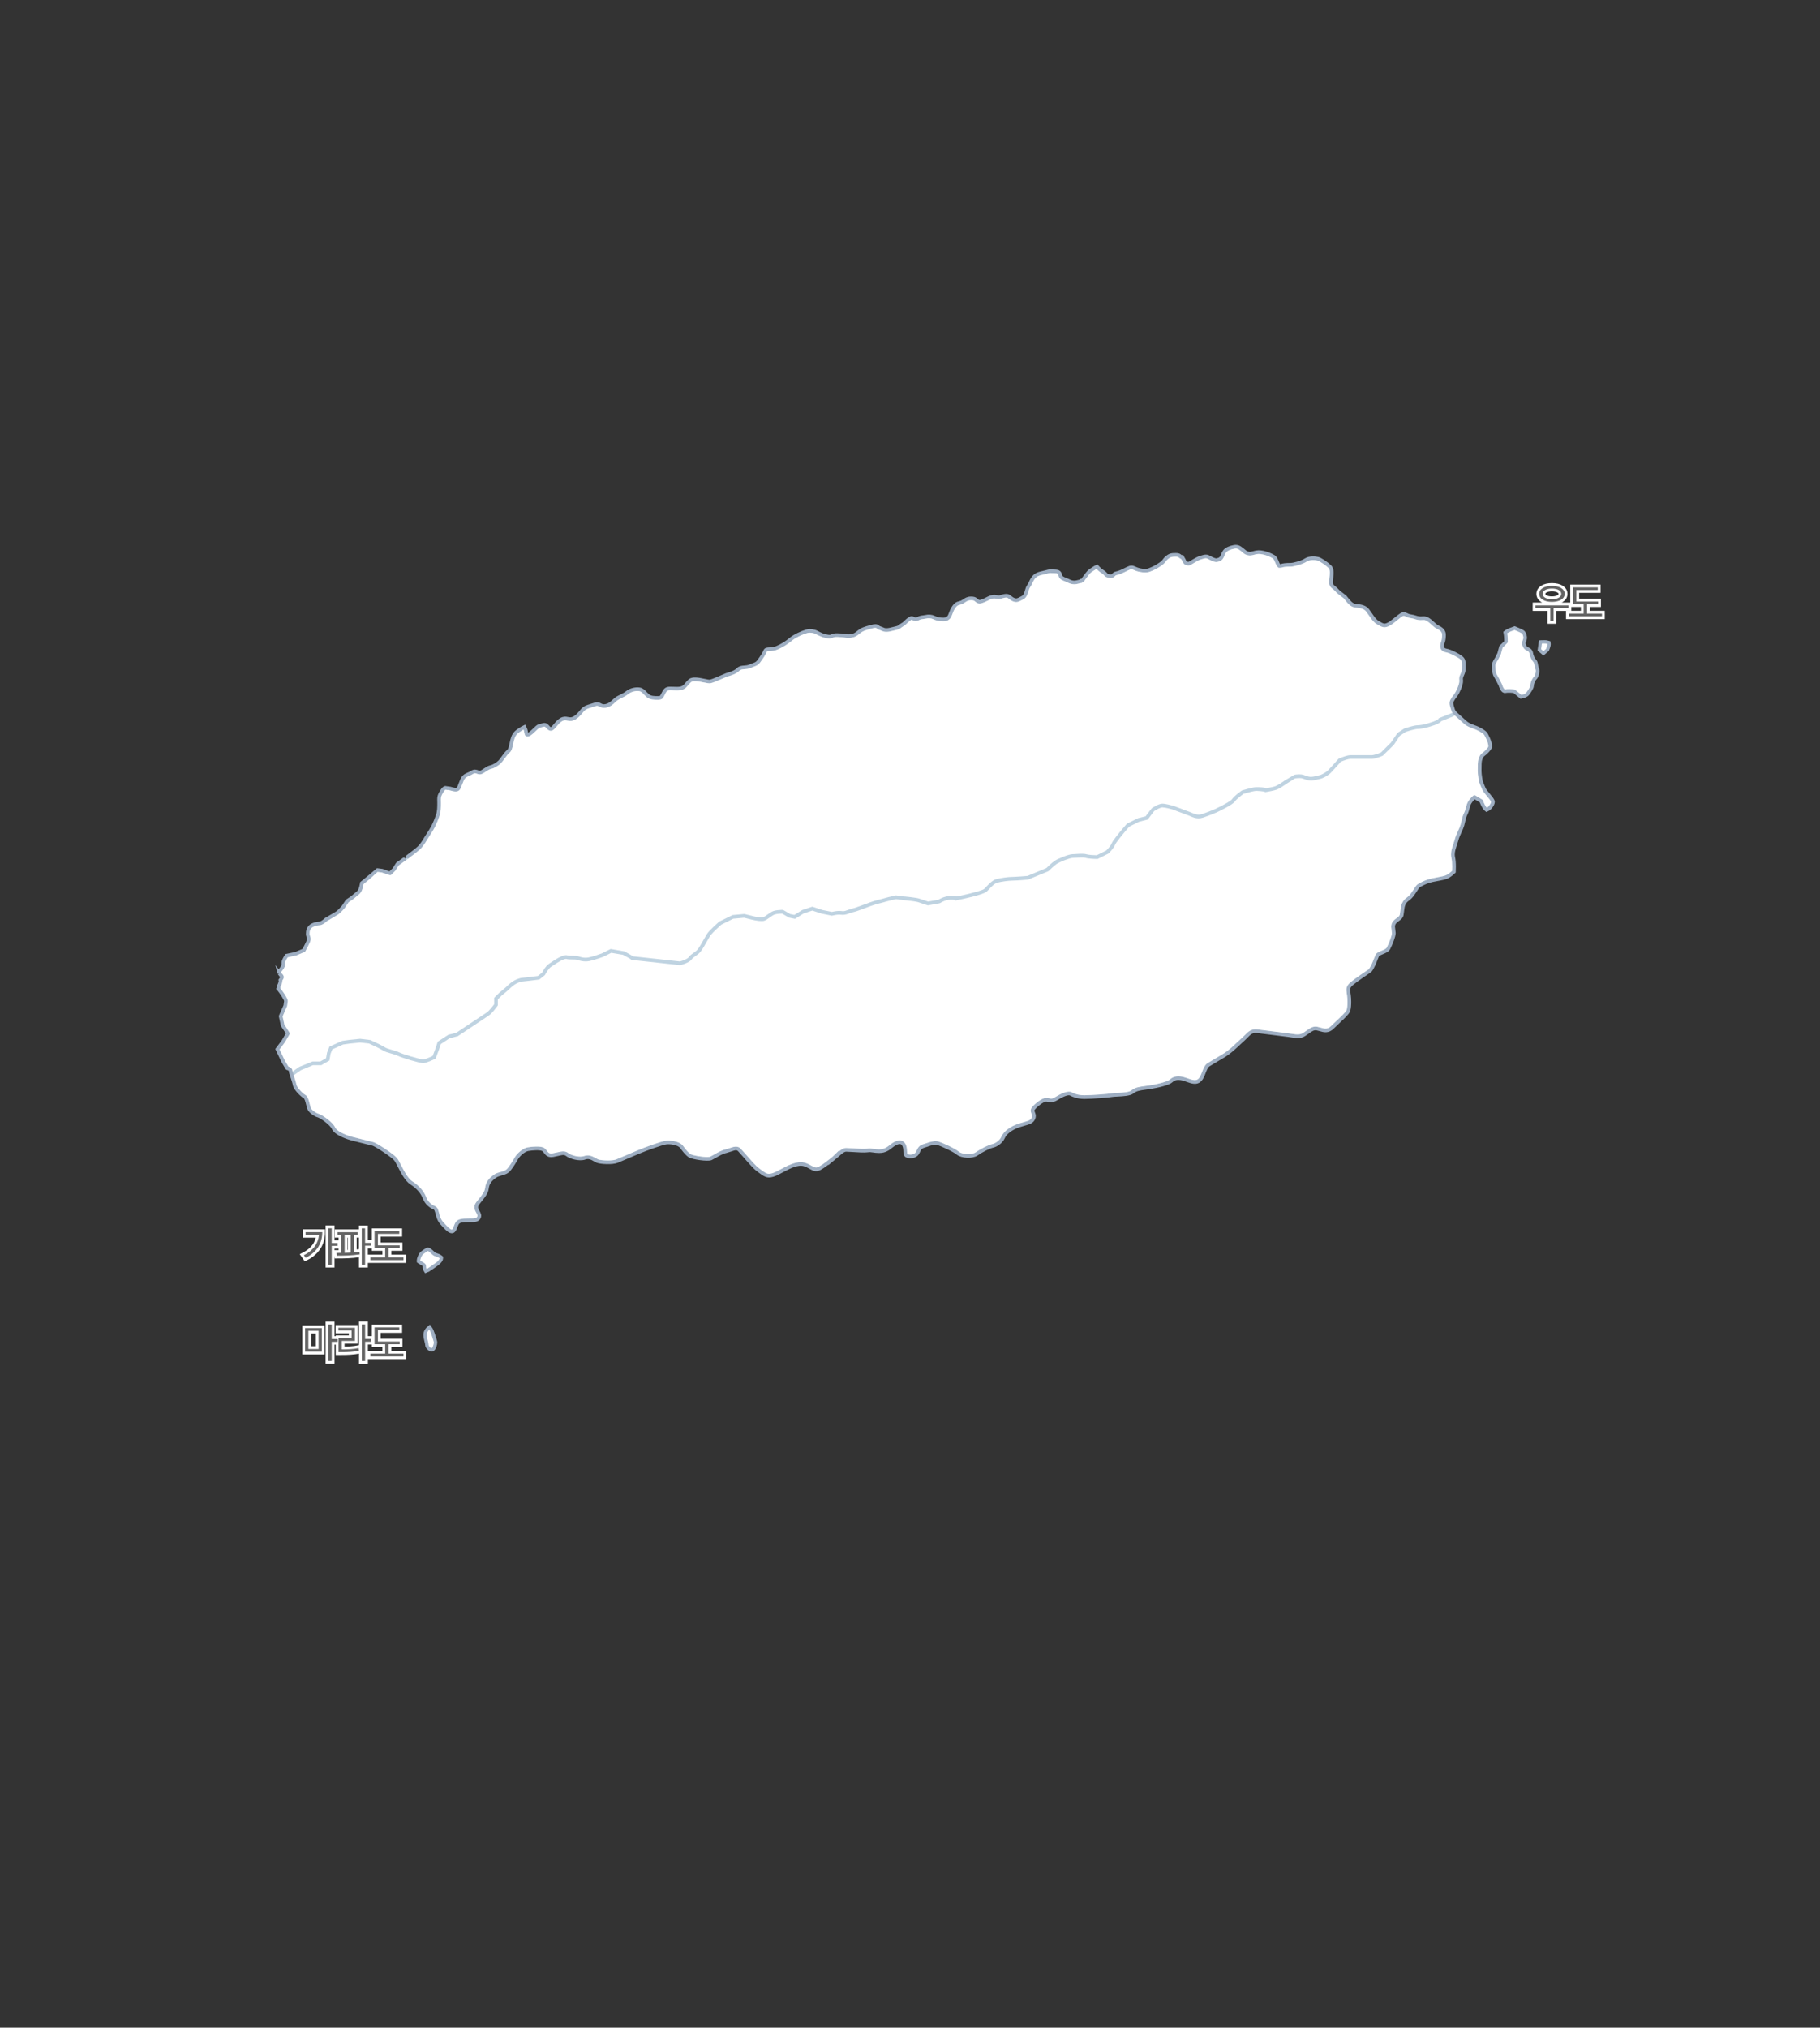 <svg version="1.1" id="p_code_064" xmlns="http://www.w3.org/2000/svg" xmlns:xlink="http://www.w3.org/1999/xlink" x="0px" y="0px" width="492px" height="548px" viewBox="0 0 492 548" enable-background="new 0 0 492 548" xml:space="preserve">
		
		<rect x="0" y="0" width="492" height="548" fill="#333333" stroke="none"/>
		
		<path title="제주_BG" fill="#BFD3E1" stroke="#9EAEC2" stroke-miterlimit="10" d="M115.759,359.054c-0.243,0.216-0.805,0.813-0.805,1.718
			c0,0.546,0.151,1.145,0.285,1.673c0.105,0.414,0.194,0.767,0.194,1.013c0,0.318,0.254,0.748,0.618,1.048
			c0.12,0.099,0.429,0.321,0.706,0.274l0.063-0.011l0.057-0.027c0.482-0.236,0.82-1.381,0.82-1.908l-0.05-0.352l-0.133-0.438
			c-0.699-2.376-1.001-2.786-1.102-2.921l-0.288-0.393L115.759,359.054z
			
			M78.658,289.927c0,0-0.098-0.487-0.098-0.502
			c0-0.399-0.453-0.606-0.721-0.695l-0.189-0.061l-0.103-0.171c0,0-0.944-1.57-0.967-1.615L75,283.553c0,0,1.585-2.11,1.589-2.116
			l1.249-2.138c0,0,0.008-0.028-0.002-0.059l-1.421-2.13l-0.529-2.466l0.07-0.16c0,0,1.172-2.675,1.177-2.69l0.179-1.254
			c0-0.024-0.017-0.576-1.434-2.522l-0.487-0.653l-0.172-0.194l0.087-0.264c0,0,0.038-0.115,0.043-0.115l0.003-0.308l0.09-0.131
			c0.079-0.117,0.161-0.308,0.261-0.607c0.091-0.275,0.136-0.477,0.138-0.588l-0.048-0.274c0,0,0.249-0.355,0.26-0.369
			c0.118-0.158,0.179-0.305,0.179-0.433c0-0.25-0.232-0.472-0.357-0.591l-0.35-0.454l0.007,0.027l-0.11-0.415
			c0,0,0.313-0.405,0.318-0.411l0.313-0.395c0.545-0.727,0.545-0.92,0.545-1.636c0-0.532,0.526-1.387,0.75-1.729l0.12-0.182
			l0.214-0.046c0,0,2.263-0.483,2.272-0.487l2.168-0.914c0.037-0.066,0.902-1.627,1.252-2.502c0.085-0.212,0.127-0.402,0.127-0.58
			c0-0.219-0.065-0.396-0.134-0.588c-0.079-0.214-0.167-0.458-0.167-0.813c0-0.905,0.183-1.408,0.698-1.921
			c0.542-0.542,1.797-0.874,2.459-0.874c0.519,0,1.273-0.554,1.761-1.029l0.048-0.048l0.059-0.033
			c1.192-0.682,2.602-1.499,2.979-1.751c0.43-0.288,1.246-1.183,1.621-1.619l1.064-1.593l0.095-0.061
			c0.322-0.204,1.406-0.905,1.901-1.397l0.511-0.428c0.337-0.26,0.655-0.504,0.893-0.981c0.276-0.55,0.446-1.416,0.505-1.761
			l0.034-0.197l0.153-0.124c0,0,1.768-1.444,1.768-1.444c0.001,0,2.148-1.965,2.148-1.965l1.399,0.176c0,0,2.134,0.71,2.135,0.711
			c0.019,0.006,0.041,0,0.055-0.014l1.079-1.079l0.886-1.415l1.726-1.232c0,0,0.768-0.548,0.766-0.546
			c1-0.733,2.839-2.122,3.395-2.678c0.719-0.719,1.266-1.627,1.803-2.521c0,0,0.632-0.996,0.635-1.001
			c0.452-0.695,0.963-1.485,1.319-2.193c0.508-1.016,0.872-1.895,1.252-3.037c0.36-1.078,0.36-2.156,0.36-3.394l-0.015-0.901
			c0-0.677,0.1-1.119,0.72-2.108c0.447-0.714,0.675-0.872,0.84-0.932l0.167-0.043l0.246,0.045h0c0.006,0.001,0.551,0.068,0.551,0.068
			l-0.066-0.004c0.292,0,0.615,0.093,0.958,0.19c0.466,0.133,0.948,0.271,1.374,0.166c0.46-0.115,0.633-0.554,0.91-1.341l0.553-1.361
			c0.47-0.941,1.017-1.168,1.659-1.435c0.318-0.133,0.646-0.269,1-0.504c0.632-0.423,1.063-0.265,1.483-0.111
			c0.271,0.098,0.528,0.191,0.819,0.119c0.335-0.084,0.739-0.354,1.169-0.641c0.483-0.323,1.03-0.688,1.503-0.783
			c0.88-0.176,1.959-0.875,2.527-1.442c0.219-0.218,0.528-0.644,0.854-1.095c0.59-0.813,1.071-1.458,1.46-1.75
			c0.455-0.341,0.623-1.139,0.818-2.063c0.12-0.57,0.245-1.158,0.449-1.705c0.445-1.181,1.157-1.63,1.979-2.148l0.549-0.349
			l0.534-0.276l0.238,0.493c0.054,0.114,0.14,0.334,0.238,0.895c0,0,0.093,0.417,0.111,0.498c0.035,0.1,0.097,0.163,0.188,0.184
			c0.339,0.08,1.064-0.44,2.218-1.593c0.657-0.656,0.875-0.77,1.363-0.864l0.757-0.192c0.564-0.187,0.915,0.197,1.254,0.57
			c0.371,0.406,0.585,0.575,0.883,0.502c0.361-0.092,0.711-0.517,1.121-1.012c0.437-0.528,0.931-1.125,1.569-1.489
			c0.744-0.425,1.226-0.332,1.737-0.232c0.331,0.063,0.672,0.131,1.099,0.06c1.09-0.181,2.004-1.276,2.888-2.335
			c0.635-0.759,1.385-0.978,2.239-1.226l1.127-0.36c0.656-0.246,0.976-0.12,1.427,0.119c0.372,0.196,0.792,0.418,1.599,0.239
			c0.998-0.22,1.539-0.731,2.063-1.225c0.337-0.317,0.685-0.645,1.184-0.93l1.099-0.571c0.483-0.235,0.832-0.404,1.387-0.848
			c0.863-0.69,2.27-1.06,3.348-0.881c0.699,0.117,1.164,0.622,1.59,1.087c0,0,0.652,0.628,0.718,0.692
			c0.727,0.535,1.641,0.538,2.697,0.538c0.84,0,0.945-0.219,1.265-0.882l0.387-0.749c0.55-0.962,1.084-0.942,2.365-0.893l1.157,0.029
			c1.541,0,1.996-0.551,2.572-1.248c0.23-0.279,0.492-0.594,0.854-0.903c0.739-0.633,2.187-0.388,3.867-0.029
			c0.738,0.158,1.321,0.283,1.639,0.219c0.596-0.12,2.132-0.787,3.258-1.276l1.197-0.504l0.327-0.1
			c0.689-0.202,1.976-0.578,2.74-1.342c0.5-0.499,1.05-0.538,1.689-0.583c0.477-0.033,0.97-0.067,1.522-0.303l0.868-0.339
			c0.662-0.244,1.062-0.391,1.458-0.92c0.903-1.202,1.523-2.193,1.791-2.864c0.179-0.444,0.613-0.46,1.214-0.481
			c0.542-0.02,1.216-0.044,1.97-0.379c1.473-0.654,2.563-1.327,3.76-2.324c1.043-0.869,2.986-1.764,4.263-2.127
			c1.121-0.32,2.223,0.081,2.433,0.165l0.031,0.012l0.029,0.016c0.163,0.09,1.617,0.883,2.483,1.056l0.384,0.083
			c0.617,0.137,0.991,0.219,1.607-0.089c0.528-0.263,1.175-0.226,1.737-0.194l0.621,0.025l0.785,0.095
			c0.539,0.091,1.15,0.194,1.837,0.079c1.032-0.172,1.245-0.342,2.039-0.977l0.127-0.103c0.864-0.689,1.374-0.872,3.371-1.416
			c1.017-0.278,1.441-0.258,1.813,0.079c0.114,0.103,0.244,0.22,0.478,0.278l0.034,0.009l0.611,0.242
			c0.303,0.146,0.59,0.286,1.154,0.286c0.6,0,1.206-0.16,1.808-0.321l0.878-0.215c0.557-0.11,0.783-0.296,1.063-0.522l0.526-0.357
			l0.031-0.016c0.364-0.182,0.584-0.401,0.862-0.678c0.257-0.257,0.577-0.576,1.107-0.929c0.413-0.274,0.637-0.285,1.042-0.049
			c0.271,0.159,0.552,0.323,1.095,0.053c0.703-0.352,1.103-0.393,1.456-0.427l0.673-0.104c0.807-0.2,1.66-0.136,2.282,0.174
			c0.678,0.337,1.554,0.54,2.345,0.54c0.727,0,1.092,0,1.645-0.551c0.258-0.258,0.397-0.641,0.561-1.089
			c0.179-0.495,0.402-1.113,0.872-1.767c0.543-0.761,0.944-0.912,1.438-1.02c0.006-0.001,0.591-0.188,0.695-0.221
			c0.13-0.08,0.599-0.372,0.582-0.361c0.493-0.34,1.004-0.691,1.88-0.691c0.831,0,1.082,0.141,1.401,0.424l0.354,0.279
			c0.501,0.335,0.824,0.232,1.685-0.113l0.115-0.045l0.858-0.411c0.275-0.151,0.534-0.293,1.135-0.495
			c0.597-0.199,1.03-0.112,1.416-0.035c0.301,0.059,0.582,0.115,0.889,0.039l0.525-0.144c0.415-0.12,0.743-0.214,1.258-0.214
			c0.381,0,0.663,0.22,0.991,0.476c0.258,0.202,0.553,0.431,0.949,0.589c0.768,0.306,1.164,0.096,1.886-0.288l0.479-0.248
			c0.693-0.346,0.949-1.192,1.176-1.944c0.133-0.434,0.255-0.844,0.448-1.102c0.205-0.271,0.381-0.639,0.567-1.029
			c0.324-0.675,0.658-1.373,1.207-1.812c0.634-0.506,1.254-0.645,2.027-0.817l0.988-0.242c0.822-0.236,1.01-0.237,1.465-0.206
			l0.839,0.029c1.167,0,1.366,0.455,1.554,1.206c0.128,0.513,0.652,0.749,1.394,1.033l0.599,0.251
			c0.709,0.355,1.445,0.722,2.714,0.359l0.869-0.209l0.037-0.053l0.319,0.122l-0.121-0.065c0.124-0.184,0.771-1.139,1.422-1.952
			c0.561-0.698,0.785-0.842,1.383-1.225l0.589-0.38l0.263-0.158l0.395-0.199l0.295,0.316c0.201,0.217,0.504,0.543,1.106,0.944
			c0.708,0.471,0.889,0.692,1.004,0.863c0.109,0.164,0.156,0.21,0.796,0.391c0.781,0.222,1.032-0.03,1.3-0.296
			c0.17-0.171,0.348-0.348,0.688-0.415c0.896-0.181,1.612-0.537,3.038-1.248c0.972-0.484,1.315-0.412,1.956-0.109l0.688,0.286
			c0.605,0.201,2.133,0.622,3.254,0.175c0.879-0.352,1.789-0.715,3.042-1.608c0.702-0.502,0.903-0.783,1.099-1.057
			c0.153-0.214,0.299-0.418,0.687-0.727c0.878-0.7,1.375-0.7,2.463-0.7c0.619,0,0.857,0.169,1.126,0.41
			c0.117,0.104,0.248,0.213,0.435,0.283l0.085-0.057l0.43,0.758c0.208,0.478,0.385,0.824,0.768,0.919
			c0.577,0.144,0.706,0.064,1.334-0.321l0.669-0.396c1.22-0.697,1.267-0.717,2.485-1.063c0.835-0.238,1.156-0.084,1.624,0.193
			l0.67,0.343c0,0,0.291,0.12,0.295,0.121c0.652,0.272,0.897,0.374,1.699,0.053c0.587-0.234,0.805-0.774,1.015-1.296
			c0.12-0.297,0.244-0.604,0.436-0.859c0.535-0.714,1.636-1.061,2.465-1.227c0.866-0.173,1.378-0.015,2.285,0.711
			c0,0,0.483,0.403,0.489,0.408c0.444,0.381,0.611,0.523,1.308,0.663c0.429,0.085,0.861-0.029,1.318-0.151
			c0.536-0.14,1.142-0.3,1.897-0.206c1.621,0.202,2.919,0.864,3.548,1.24c0.375,0.225,0.615,0.764,0.894,1.447
			c0.193,0.48,0.367,0.886,0.601,1.027c0.173-0.01,0.415-0.024,0.488-0.029c0.503-0.198,1.371-0.298,2.682-0.298
			c0.585,0,2.908-0.558,3.959-1.257c1.021-0.68,2.585-0.54,3.346-0.348c0.683,0.17,2.455,1.392,3.187,2.124
			c0.651,0.65,0.535,1.794,0.373,3.38l-0.032,0.316c-0.121,1.21,0.219,1.528,0.784,1.943l0.653,0.591
			c0.446,0.553,1.044,0.984,1.543,1.345l0.736,0.578l0.049,0.04c0,0,0.443,0.536,0.453,0.548c0.543,0.697,1.286,1.649,2.246,1.786
			l0.521,0.068c1.071,0.131,2.084,0.255,2.863,1.19l0.804,1.117c0.583,0.867,1.185,1.762,2.043,2.251
			c1.23,0.703,1.603,0.915,2.545,0.539c0.658-0.263,1.229-0.724,2.096-1.425l1.129-0.898c0.841-0.652,1.193-0.72,1.894-0.361
			c0.27,0.138,0.604,0.309,1.1,0.371c0.547,0.069,0.943,0.192,1.298,0.302c0.572,0.177,1.107,0.344,2.106,0.233
			c0.975-0.108,1.813,0.658,2.626,1.399c0.499,0.454,0.969,0.885,1.448,1.091c1.498,0.641,1.574,1.703,1.574,1.91
			c0,0.53,0,1.415-0.354,2.295c-0.112,0.286-0.17,0.56-0.17,0.811c0,0.235,0.051,0.45,0.152,0.631c0.18,0.318,0.5,0.518,0.952,0.594
			c1.066,0.176,3.202,1.247,4.079,1.949c0.618,0.496,0.707,1.077,0.707,1.886c0,0.153-0.001,0.316-0.007,0.487l-0.007,0.613
			c0,0.695-0.221,1.184-0.416,1.615c-0.164,0.367-0.32,0.716-0.32,1.136c0,0.092,0.006,0.188,0.023,0.286
			c0.013,0.079,0.019,0.164,0.019,0.256c0,1.146-0.978,3.191-1.437,3.803l-0.263,0.345c-0.346,0.452-0.519,0.679-0.813,1.266
			c-0.09,0.181-0.126,0.382-0.126,0.592c0,0.448,0.162,0.941,0.313,1.4l0.165,0.541c0.019,0.072,0.079,0.21,0.264,0.451l0.27,0.35
			c0.254,0.229,1.758,1.594,1.764,1.598l0.928,0.833c0.726,0.725,2.346,1.262,2.877,1.44c0.416,0.138,2.175,0.988,2.681,1.681
			c0,0,1.36,2.246,1.194,3.555c-0.116,0.513-1.243,1.637-1.748,1.972c-0.549,0.368-0.734,0.919-0.912,1.454
			c-0.166,0.5-0.18,1.676-0.18,3.046c0,1.073,0.353,2.842,0.358,2.871c0.058,0.149,0.556,1.465,0.896,2.143
			c0.156,0.309,0.571,0.811,1.019,1.353c0.813,0.982,1.213,1.507,1.298,1.843l0.02,0.115v0.066c0,0.584-0.786,1.694-1.402,1.978
			l-0.311,0.144l-0.26-0.223c-0.379-0.326-0.869-1.309-1.179-2.141l-1.782-1.069c-0.021-0.012-0.045-0.01-0.063,0.003
			c-0.007,0.005-0.729,0.552-1.262,1.441c-0.284,0.47-0.417,0.982-0.559,1.533c-0.13,0.489-0.264,0.995-0.515,1.5
			c-0.354,0.707-0.476,1.263-0.623,1.921l-0.272,1.117c-0.164,0.569-0.436,1.17-0.725,1.807c-0.338,0.745-0.688,1.518-0.883,2.293
			c0,0,0.003-0.023,0.006-0.044c-0.023,0.104-0.104,0.359-0.383,1.255c-0.295,0.859-0.6,1.748-0.6,2.663
			c0,0.27,0.028,0.533,0.084,0.785c0.147,0.66,0.222,1.518,0.222,2.548l-0.036,1.332l-0.165,0.152
			c-0.325,0.296-0.832,0.723-1.422,1.076c-0.627,0.375-1.71,0.574-2.854,0.785l-1.413,0.277c-1.396,0.31-2.279,0.766-2.927,1.101
			l-0.298,0.152c-0.59,0.295-0.699,0.465-1.11,1.104l-0.337,0.518c-0.708,1.06-1.063,1.593-1.772,2.125
			c-0.702,0.525-0.904,0.723-1.265,1.444c-0.25,0.498-0.327,1.169-0.412,1.896l-0.13,0.971c-0.104,0.632-0.529,0.939-1.021,1.294
			c-0.319,0.231-0.647,0.468-0.93,0.818c-0.258,0.328-0.383,0.697-0.383,1.163c0,0,0.102,0.91,0.104,0.936l0.089,0.755v0.031
			c0,0.845-0.847,2.931-1.421,4.074c-0.284,0.57-1.03,0.873-1.751,1.167c-0.571,0.234-1.112,0.454-1.268,0.76l-0.412,0.989
			c-0.356,0.916-0.897,2.298-1.517,3.072l-0.052,0.063l-0.068,0.046c-0.379,0.253-3.734,2.5-4.912,3.508
			c-0.81,0.693-0.919,1.238-0.919,1.679c0,0,0.107,0.902,0.109,0.912l0.078,0.487c0.076,0.522,0.117,1.177,0.117,1.841
			c0,0.625-0.039,1.772-0.292,2.406c-0.232,0.578-1.293,1.607-2.766,2.99l-1.505,1.445c-1.206,1.206-2.329,0.867-3.294,0.578
			c0,0-0.89-0.221-0.957-0.237c-0.937-0.127-1.559,0.318-2.429,0.944l-0.982,0.669c-1.092,0.682-2.077,0.515-3.208,0.324
			l-1.048-0.155l-3.455-0.437l-5.102-0.633c-1.365-0.134-2.089,0.621-2.868,1.436l-0.723,0.7l-1.247,1.143
			c-1.072,1.018-2.409,2.286-3.776,3.155l-2.652,1.584l-1.794,1.08c-0.575,0.383-0.905,1.233-1.228,2.059
			c-0.295,0.76-0.599,1.545-1.101,2.047c-0.909,0.907-2.084,0.494-3.44,0.019l-0.608-0.209c-1.573-0.525-2.86-0.396-3.622,0.367
			c-0.704,0.703-3.531,1.408-5.865,1.77l-1.185,0.167c-1.617,0.223-2.593,0.354-3.475,1.091c-0.692,0.574-2.377,0.696-4.205,0.779
			c-0.562,0.026-1.046,0.048-1.304,0.1c-0.841,0.168-5.42,0.534-7.482,0.534c-1.951,0-3.017-0.534-3.724-0.887
			c-0.631-0.317-2.017,0.14-3.8,1.251c-1.017,0.635-1.561,0.534-2.101,0.433c0,0-0.65-0.072-0.736-0.084
			c-0.894,0.013-2.687,1.42-3.421,2.334c-0.173,0.218-0.239,0.409-0.239,0.606c0,0.208,0.073,0.42,0.169,0.663
			c0.094,0.24,0.195,0.503,0.195,0.809c0,0.186-0.036,0.386-0.132,0.608c-0.396,0.923-1.184,1.144-2.482,1.507l-1.412,0.423
			c-2.105,0.703-3.757,1.942-4.314,3.237c-0.55,1.285-2.006,2.123-2.814,2.286c-0.904,0.18-3.034,1.242-4.304,2.146
			c-1.248,0.891-4.109,0.657-5.106-0.175c-1.077-0.896-4.339-2.34-5.37-2.683c-0.837-0.278-1.871,0.075-2.878,0.42l-0.902,0.292
			c-0.972,0.278-1.204,0.763-1.508,1.394l-0.308,0.592c-0.501,0.833-1.886,1.051-2.79,0.689c-0.442-0.179-0.459-0.65-0.482-1.25
			c-0.02-0.545-0.042-1.161-0.381-1.756c-0.2-0.348-0.482-0.56-0.837-0.626c-0.907-0.174-2.021,0.617-2.457,0.966
			c-0.909,0.728-1.768,1.416-3.356,1.416c-0.716,0-1.181-0.072-1.593-0.136c-0.499-0.077-0.93-0.144-1.627-0.044
			c-0.816,0.117-2.562,0.004-3.957-0.089l-1.745-0.09c-0.74,0-1.474,0.657-2.264,1.365l-1.126,0.937c0,0,0.02-0.041,0.025-0.053
			c-0.17,0.165-0.517,0.429-1.228,0.97c-0.773,0.608-1.502,1.185-2.57,1.778c-0.999,0.554-1.656,0.181-2.487-0.29
			c-0.462-0.263-1.038-0.589-1.753-0.784c-1.76-0.479-4.077,0.734-5.327,1.388l-0.414,0.216l-0.722,0.377
			c-0.834,0.448-1.697,0.91-2.66,1.048c-1.02,0.144-1.785-0.43-2.75-1.152l-0.601-0.443c-0.83-0.591-2.352-2.347-3.571-3.752
			l-1.417-1.586c-0.621-0.621-1.29-0.426-2.351-0.048l-1.268,0.389c-1.058,0.234-2.114,0.853-2.97,1.352l-1.142,0.609
			c-0.897,0.359-4.824-0.202-5.662-0.708c-0.712-0.427-1.313-1.203-1.896-1.957l-0.408-0.524c-0.74-0.921-2.955-1.26-4.154-1.089
			c-1.231,0.177-5.163,1.598-7.326,2.496l-5.892,2.496c-1.25,0.535-4.47,0.337-5.311,0l-0.028-0.012c0,0-0.66-0.345-0.679-0.355
			c-0.729-0.415-1.632-0.932-2.723-0.523c-1.375,0.515-3.867-0.165-4.766-0.881c-0.651-0.521-1.295-0.4-2.481-0.117l-1.308,0.281
			c-1.248,0.227-1.669-0.342-2.077-0.895c-0.219-0.296-0.425-0.575-0.749-0.704c-0.921-0.37-2.918-0.176-3.954-0.004
			c-1.146,0.19-2.561,1.493-3.068,2.339l-0.319,0.539c-0.409,0.701-0.794,1.36-1.642,2.488c-0.619,0.825-1.439,1.046-2.238,1.265
			c-0.594,0.16-1.154,0.312-1.676,0.685c-1.388,0.989-1.995,1.899-2.164,3.244c-0.145,1.16-0.895,2.087-1.843,3.265l-0.644,0.808
			c-0.732,0.94-0.322,1.663,0.038,2.301c0.273,0.483,0.531,0.939,0.312,1.451c-0.366,0.855-1.288,0.841-2.438,0.824l-1.62,0.035
			c-1.661,0.151-1.831,0.58-2.245,1.628l-0.298,0.721c-0.166,0.371-0.382,0.582-0.642,0.624c-0.632,0.099-1.386-0.61-2.835-2.241
			c-0.749-0.842-1.002-1.836-1.207-2.636c-0.206-0.805-0.354-1.309-0.777-1.479c-0.898-0.356-2.128-1.262-2.645-2.64
			c-0.604-1.607-1.812-2.994-3.59-4.125c-1.288-0.818-2.38-2.947-3.179-4.506c-0.44-0.857-0.788-1.532-1.092-1.898
			c-0.876-1.05-5.368-3.936-6.095-4.116c0,0,0.024,0.004,0.043,0.006c-0.085-0.017-0.278-0.062-0.912-0.217l-4.84-1.214
			c-1.958-0.535-4.433-1.592-4.959-2.818c-0.55-1.284-3.392-3.231-4.141-3.418c-0.755-0.188-2.122-1.081-2.46-1.929l-0.012-0.028
			c0,0-0.294-1.05-0.3-1.069c-0.215-0.883-0.458-1.885-0.964-2.139c-0.646-0.322-2.47-2.111-2.646-3.167
			c-0.089-0.534-0.349-1.313-0.604-2.08l-0.095-0.284l-0.032-0.124L78.658,289.927z
			
			M115.434,337.744c-0.141,0.081-1.381,0.809-1.669,1.285l0,0
			c-0.288,0.481-0.595,1.208-0.595,1.605v0.255l0.168,0.13l0.487,0.301c0.411,0.227,0.92,0.507,0.92,0.799
			c0,0.572,0.12,0.926,0.19,1.044l0.191,0.318l0.202-0.094l0.388-0.135c0.619-0.388,1.839-1.255,2.512-1.735l0.04-0.03
			c0.063-0.048,1.006-0.813,1.006-1.383v-0.236l-0.194-0.163c-0.461-0.328-0.825-0.439-1.148-0.537c0,0-0.382-0.141-0.447-0.165
			c-0.122-0.063-0.322-0.251-0.536-0.45c-0.656-0.616-0.966-0.834-1.231-0.866l-0.152-0.018L115.434,337.744z
			
			M416.826,173.522l-0.351,0.019l-0.295,2.069l1.056,0.906
			l1.04-0.892l0.039-0.089c0.199-0.457,0.399-1.077,0.399-1.436l-0.049-0.397l-0.207-0.06
			C418.092,173.472,417.194,173.501,416.826,173.522z
			
			M409.277,169.834c-0.791,0.261-1.75,0.65-2.106,0.934l-0.236,0.19
			l0.057,0.299c0.106,0.554,0.138,1.638,0.141,2.191c-0.015,0.037-1.268,1.288-1.268,1.288l-0.094,0.096l-0.506,1.852l-0.683,1.365
			c-0.036,0.056-0.841,1.191-0.841,1.842c0,0.676,0.171,2.191,0.498,2.684c0.271,0.404,0.983,1.792,1.36,2.548
			c0.021,0.072,0.431,1.533,1.102,1.667l0.099,0.02l0.101-0.02c0.712-0.143,1.966-0.049,2.387,0c0.028,0.011,1.692,1.371,1.692,1.371
			l0.185,0.152l0.235-0.046c0.434-0.087,1.214-0.302,1.573-0.779c0.354-0.473,1.175-1.628,1.175-2.174c0-0.57,0.369-1.578,0.863-2.07
			c0.36-0.36,0.63-1.171,0.63-1.886c0-0.289-0.045-0.548-0.134-0.77c-0.139-0.346-0.191-0.653-0.242-0.951
			c-0.071-0.419-0.133-0.775-0.424-1.067c-0.409-0.41-0.734-1.272-0.86-1.718c-0.004-0.118-0.042-1.011-0.818-1.322
			c-0.869-0.348-1.044-0.876-1.216-1.388l-0.038-0.241c0-0.253,0.104-0.535,0.196-0.783c0.108-0.292,0.177-0.498,0.177-0.688
			c0-0.42-0.136-1.307-0.654-1.653c-0.402-0.267-1.533-0.741-2-0.933l-0.174-0.07L409.277,169.834z"></path>

		<g class="eng_map_hide" title="제주_txt">
			<g title="제주_가파도_TXT">
				<path fill="#FFFFFF" stroke="#FFFFFF" stroke-width="1.5" stroke-miterlimit="10" d="M87.122,333.002
					c0,2.805-1.287,5.347-4.478,6.941l-0.495-0.703c2.52-1.266,3.873-3.158,4.082-5.49h-3.619v-0.748H87.122z M91.258,336.698h-1.584
					v5.116h-0.902v-9.869h0.902v4.005h1.584V336.698z"></path>
				<path fill="#FFFFFF" stroke="#FFFFFF" stroke-width="1.5" stroke-miterlimit="10" d="M95.669,338.48
					c0.517-0.033,1.023-0.076,1.507-0.143l0.066,0.671c-2.068,0.33-4.412,0.362-6.15,0.362l-0.11-0.758c0.407,0,0.847,0,1.31-0.012
					v-4.863h-1.056v-0.726h5.49v0.726h-1.056V338.48z M93.171,338.591c0.528-0.011,1.078-0.033,1.617-0.056v-4.797h-1.617V338.591z
					 M100.322,336.644h-1.628v5.171h-0.902v-9.857h0.902v3.938h1.628V336.644z"></path>
				<path fill="#FFFFFF" stroke="#FFFFFF" stroke-width="1.5" stroke-miterlimit="10" d="M109.079,339.822v0.748h-8.966v-0.748h4.016
					v-2.529h-2.872v-4.555h6.689v0.736h-5.787v3.092h5.886v0.727h-3.003v2.529H109.079z"></path>
				<path fill="#646464" d="M87.122,333.002c0,2.805-1.287,5.347-4.478,6.941l-0.495-0.703c2.52-1.266,3.873-3.158,4.082-5.49h-3.619
					v-0.748H87.122z M91.258,336.698h-1.584v5.116h-0.902v-9.869h0.902v4.005h1.584V336.698z"></path>
				<path fill="#646464" d="M95.669,338.48c0.517-0.033,1.023-0.076,1.507-0.143l0.066,0.671c-2.068,0.33-4.412,0.362-6.15,0.362
					l-0.11-0.758c0.407,0,0.847,0,1.31-0.012v-4.863h-1.056v-0.726h5.49v0.726h-1.056V338.48z M93.171,338.591
					c0.528-0.011,1.078-0.033,1.617-0.056v-4.797h-1.617V338.591z M100.322,336.644h-1.628v5.171h-0.902v-9.857h0.902v3.938h1.628
					V336.644z"></path>
				<path fill="#646464" d="M109.079,339.822v0.748h-8.966v-0.748h4.016v-2.529h-2.872v-4.555h6.689v0.736h-5.787v3.092h5.886v0.727
					h-3.003v2.529H109.079z"></path>
			</g>
			<g title="제주_마라도_TXT">
				<path fill="#FFFFFF" stroke="#FFFFFF" stroke-width="1.5" stroke-miterlimit="10" d="M82.479,358.936h4.522v6.37h-4.522V358.936z
					 M83.359,364.58h2.761v-4.918h-2.761V364.58z M91.302,362.644h-1.628v5.171h-0.902v-9.857h0.902v3.928h1.628V362.644z"></path>
				<path fill="#FFFFFF" stroke="#FFFFFF" stroke-width="1.5" stroke-miterlimit="10" d="M92.39,364.689
					c1.793,0,3.07-0.066,4.544-0.352l0.099,0.748c-1.541,0.275-2.861,0.352-4.742,0.352H91.51v-3.773h3.542v-2.068h-3.576v-0.736
					h4.467v3.542H92.39V364.689z M100.322,362.621h-1.617v5.204h-0.902v-9.891h0.902v3.928h1.617V362.621z"></path>
				<path fill="#FFFFFF" stroke="#FFFFFF" stroke-width="1.5" stroke-miterlimit="10" d="M109.079,365.822v0.748h-8.966v-0.748h4.016
					v-2.529h-2.872v-4.555h6.689v0.736h-5.787v3.092h5.886v0.727h-3.003v2.529H109.079z"></path>
				<path fill="#646464" d="M82.479,358.936h4.522v6.37h-4.522V358.936z M83.359,364.58h2.761v-4.918h-2.761V364.58z M91.302,362.644
					h-1.628v5.171h-0.902v-9.857h0.902v3.928h1.628V362.644z"></path>
				<path fill="#646464" d="M92.39,364.689c1.793,0,3.07-0.066,4.544-0.352l0.099,0.748c-1.541,0.275-2.861,0.352-4.742,0.352H91.51
					v-3.773h3.542v-2.068h-3.576v-0.736h4.467v3.542H92.39V364.689z M100.322,362.621h-1.617v5.204h-0.902v-9.891h0.902v3.928h1.617
					V362.621z"></path>
				<path fill="#646464" d="M109.079,365.822v0.748h-8.966v-0.748h4.016v-2.529h-2.872v-4.555h6.689v0.736h-5.787v3.092h5.886v0.727
					h-3.003v2.529H109.079z"></path>
			</g>
			<g title="제주_우도_TXT">
				<path fill="#FFFFFF" stroke="#FFFFFF" stroke-width="1.5" stroke-miterlimit="10" d="M424.017,164.349h-4.038v3.477h-0.902
					v-3.477h-3.993v-0.748h8.934V164.349z M416.084,160.498c0-1.32,1.397-2.156,3.443-2.156c2.058,0,3.455,0.836,3.455,2.156
					c0,1.331-1.397,2.167-3.455,2.167C417.481,162.666,416.084,161.829,416.084,160.498z M417.008,160.498
					c0,0.88,1.023,1.441,2.52,1.441c1.508,0,2.531-0.561,2.531-1.441c0-0.869-1.023-1.43-2.531-1.43
					C418.031,159.068,417.008,159.629,417.008,160.498z"></path>
				<path fill="#FFFFFF" stroke="#FFFFFF" stroke-width="1.5" stroke-miterlimit="10" d="M433.059,165.823v0.748h-8.967v-0.748h4.016
					v-2.53h-2.871v-4.555h6.689v0.737h-5.787v3.091h5.886v0.726h-3.003v2.53H433.059z"></path>
				<path fill="#646464" d="M424.017,164.349h-4.038v3.477h-0.902v-3.477h-3.993v-0.748h8.934V164.349z M416.084,160.498
					c0-1.32,1.397-2.156,3.443-2.156c2.058,0,3.455,0.836,3.455,2.156c0,1.331-1.397,2.167-3.455,2.167
					C417.481,162.666,416.084,161.829,416.084,160.498z M417.008,160.498c0,0.88,1.023,1.441,2.52,1.441
					c1.508,0,2.531-0.561,2.531-1.441c0-0.869-1.023-1.43-2.531-1.43C418.031,159.068,417.008,159.629,417.008,160.498z"></path>
				<path fill="#646464" d="M433.059,165.823v0.748h-8.967v-0.748h4.016v-2.53h-2.871v-4.555h6.689v0.737h-5.787v3.091h5.886v0.726
					h-3.003v2.53H433.059z"></path>
			</g>
		</g>
		
		<path id="m_064_003" onclick="fnTab1SubChange(1,'064')" class="mType_2" title="제주_서귀포시" fill="#FFFFFF" d="M79.498,290.921c0.267,0.806,0.528,1.593,0.623,2.156c0.137,0.821,1.773,2.503,2.377,2.804
			c0.712,0.357,0.973,1.427,1.225,2.462l0.296,1.058c0.26,0.641,1.485,1.45,2.114,1.607c0.856,0.214,3.854,2.248,4.478,3.705
			c0.364,0.847,2.269,1.889,4.633,2.533l4.83,1.212c0.614,0.151,0.801,0.194,0.885,0.21l0,0.005c0.87,0.238,5.384,3.131,6.341,4.276
			c0.343,0.413,0.7,1.109,1.152,1.992c0.772,1.505,1.829,3.565,3.002,4.312c1.873,1.189,3.147,2.66,3.79,4.37
			c0.46,1.227,1.56,2.033,2.362,2.351c0.68,0.274,0.873,1.024,1.076,1.819c0.202,0.788,0.429,1.679,1.097,2.429
			c0.937,1.053,1.889,2.082,2.346,2.082l0.04-0.003c0.056-0.009,0.16-0.103,0.263-0.334l0.293-0.71
			c0.467-1.182,0.777-1.76,2.661-1.933l1.655-0.037l0.466,0.005c0.995,0,1.351-0.124,1.524-0.526
			c0.117-0.272-0.025-0.547-0.287-1.008c-0.373-0.662-0.933-1.652,0.001-2.855l0.647-0.813c0.903-1.119,1.611-1.998,1.739-3.016
			c0.186-1.481,0.872-2.521,2.369-3.588c0.59-0.421,1.217-0.592,1.822-0.756c0.799-0.219,1.469-0.401,1.982-1.086
			c0.835-1.11,1.211-1.757,1.61-2.44l0.321-0.542c0.548-0.914,2.078-2.354,3.415-2.577c0.302-0.05,1.371-0.213,2.459-0.213
			c0.761,0,1.354,0.083,1.763,0.246c0.452,0.18,0.722,0.544,0.96,0.864c0.434,0.59,0.719,0.867,1.591,0.708l1.291-0.278
			c1.294-0.311,2.154-0.383,2.899,0.215c0.576,0.46,2.034,0.951,3.283,0.951c0.396,0,0.731-0.05,0.995-0.148
			c0.32-0.12,0.649-0.182,0.979-0.182c0.869,0,1.584,0.408,2.159,0.735c0.052,0.027,0.669,0.351,0.669,0.351
			c0.346,0.136,1.443,0.286,2.651,0.286c1.005,0,1.829-0.106,2.261-0.291l5.893-2.496c1.93-0.804,6.066-2.333,7.45-2.53
			c0.22-0.031,0.471-0.048,0.74-0.048c1.045,0,3.038,0.277,3.873,1.316l0.413,0.53c0.554,0.717,1.125,1.456,1.759,1.837
			c0.516,0.31,2.895,0.751,4.434,0.751c0.548,0,0.741-0.061,0.786-0.078l1.092-0.586c0.877-0.513,1.97-1.15,3.098-1.399l1.229-0.379
			c1.19-0.425,2.126-0.552,2.85,0.172l1.438,1.607c1.148,1.323,2.708,3.121,3.488,3.678l0.607,0.447
			c0.897,0.671,1.559,1.176,2.385,1.062c0.875-0.126,1.698-0.568,2.493-0.994l1.142-0.596c1.112-0.581,2.97-1.554,4.686-1.554
			c0.356,0,0.694,0.043,1.003,0.128c0.771,0.208,1.374,0.55,1.857,0.825c0.786,0.445,1.284,0.694,2.009,0.292
			c1.022-0.566,1.73-1.123,2.48-1.714c0.706-0.539,1.066-0.813,1.213-0.955l1.909-1.847l-0.194,0.423
			c0.642-0.54,1.284-0.967,1.997-0.967l1.771,0.092c1.262,0.084,3.177,0.192,3.86,0.094c0.771-0.109,1.25-0.035,1.768,0.043
			c0.425,0.065,0.85,0.131,1.523,0.131c1.411,0,2.166-0.603,3.04-1.304c0.583-0.467,1.801-1.271,2.867-1.069
			c0.497,0.094,0.903,0.394,1.176,0.868c0.4,0.7,0.426,1.412,0.447,1.983c0.021,0.554,0.049,0.759,0.171,0.809
			c0.214,0.085,0.474,0.131,0.747,0.131c0.642,0,1.202-0.242,1.428-0.616l0.293-0.564c0.307-0.638,0.629-1.305,1.813-1.643
			l0.887-0.287c1.074-0.368,2.282-0.72,3.188-0.419c1.089,0.362,4.391,1.823,5.532,2.773c0.442,0.368,1.466,0.626,2.488,0.626
			c0.854,0,1.587-0.174,2.009-0.475c1.341-0.954,3.525-2.037,4.496-2.229c0.61-0.123,1.957-0.835,2.453-1.994
			c0.612-1.423,2.381-2.768,4.615-3.515l1.427-0.426c1.33-0.373,1.878-0.549,2.167-1.227c0.062-0.143,0.092-0.277,0.092-0.412
			c0-0.216-0.082-0.425-0.161-0.627c-0.107-0.274-0.202-0.543-0.202-0.845c0-0.322,0.112-0.623,0.347-0.916
			c0.701-0.872,2.625-2.506,3.805-2.522c0.158,0.016,0.799,0.088,0.799,0.088c0.467,0.085,0.678,0.326,1.781-0.36
			c1.311-0.818,3.307-1.769,4.289-1.273c0.711,0.355,1.675,0.834,3.498,0.834c1.994,0,6.582-0.366,7.384-0.525
			c0.288-0.058,0.747-0.079,1.328-0.106c1.281-0.059,3.339-0.151,3.96-0.667c0.986-0.823,2.066-0.973,3.7-1.199l1.208-0.169
			c2.663-0.411,5.065-1.112,5.583-1.628c0.89-0.892,2.385-1.071,4.132-0.488l0.614,0.21c1.251,0.44,2.277,0.745,2.925,0.101
			c0.426-0.425,0.71-1.157,0.986-1.867c0.353-0.905,0.713-1.831,1.417-2.3l4.468-2.677c1.313-0.835,2.627-2.083,3.685-3.086
			l1.969-1.843c0.805-0.841,1.668-1.721,3.266-1.573l9.629,1.229c1.147,0.191,2.051,0.254,2.87-0.256l0.967-0.658
			c0.884-0.635,1.637-1.184,2.775-1.025l1.012,0.247c0.441,0.132,0.871,0.261,1.298,0.261c0.556,0,1.04-0.225,1.521-0.707
			l1.513-1.452c1.03-0.969,2.437-2.29,2.648-2.817c0.162-0.407,0.256-1.217,0.256-2.22c0-0.646-0.04-1.274-0.112-1.77l-0.077-0.479
			c0-0.001-0.111-0.932-0.111-0.932c-0.004-0.581,0.12-1.286,1.09-2.116c1.159-0.993,4.334-3.126,4.958-3.544
			c0.587-0.729,1.127-2.118,1.45-2.948l0.416-1c0.254-0.502,0.842-0.743,1.523-1.022c0.653-0.267,1.309-0.534,1.51-0.936
			c0.646-1.289,1.368-3.188,1.368-3.851l-0.19-1.667c-0.003-0.626,0.157-1.107,0.487-1.525c0.329-0.409,0.7-0.677,1.029-0.914
			c0.492-0.355,0.754-0.56,0.822-0.972l0.126-0.956c0.09-0.765,0.174-1.48,0.461-2.054c0.396-0.793,0.644-1.044,1.412-1.619
			c0.638-0.479,0.956-0.954,1.652-1.996l0.338-0.519c0.419-0.651,0.593-0.922,1.305-1.279l0.295-0.15
			c0.667-0.345,1.584-0.819,3.045-1.144l1.425-0.279c1.109-0.205,2.146-0.396,2.694-0.724c0.432-0.26,0.896-0.611,1.341-1.017
			l0.009-0.008l0.03-1.122c0-0.984-0.07-1.804-0.21-2.426c-0.063-0.289-0.096-0.589-0.096-0.894c0-0.995,0.317-1.922,0.625-2.819
			l0.035-0.112c0.24-0.773,0.313-1.001,0.335-1.096l0.005,0.001c0.206-0.805,0.559-1.584,0.9-2.337
			c0.271-0.597,0.547-1.204,0.703-1.747l0.268-1.098c0.154-0.689,0.284-1.273,0.661-2.025c0.227-0.457,0.354-0.935,0.477-1.398
			c0.145-0.56,0.293-1.135,0.616-1.669c0.593-0.989,1.392-1.583,1.399-1.589l0.13-0.093l0.32-0.011l0.142,0.069l1.949,1.169
			l0.062,0.164c0.321,0.863,0.776,1.714,1.036,1.937l0.016,0.014l0.019-0.008c0.472-0.218,1.115-1.16,1.115-1.527l-0.013-0.095
			c-0.06-0.229-0.622-0.922-1.192-1.611c-0.486-0.591-0.898-1.09-1.078-1.446c-0.15-0.298-0.426-0.911-0.897-2.14l-0.042-0.131
			c-0.038-0.188-0.368-1.879-0.368-2.968c0-1.464,0.015-2.629,0.205-3.203c0.185-0.557,0.416-1.248,1.108-1.711
			c0.522-0.347,1.472-1.375,1.539-1.668c0.109-0.884-0.781-2.603-1.135-3.187c-0.375-0.51-1.971-1.32-2.411-1.466
			c-0.979-0.327-2.352-0.84-3.072-1.56l-0.908-0.814c0.001,0,0.001,0.001,0.001,0.001c0.002,0-0.481-0.436-0.948-0.859l-0.601-0.544
			l-0.028,0.019c0,0-0.342,0.228-0.36,0.239c-0.087,0.042-2.856,1.149-2.856,1.149l-0.407,0.173c-0.082,0.125-0.211,0.25-0.359,0.348
			c-0.179,0.12-0.369,0.227-0.563,0.324c-0.585,0.291-1.223,0.489-1.8,0.67l-0.519,0.166c-0.853,0.283-2.285,0.577-3.194,0.577
			c-0.061,0-0.138,0.007-0.222,0.018c-0.049,0.006-0.106,0.016-0.162,0.025c-0.04,0.006-0.077,0.012-0.12,0.02
			c-0.07,0.013-0.147,0.029-0.227,0.046c-0.042,0.009-0.082,0.017-0.124,0.027c-0.076,0.017-0.157,0.037-0.24,0.057
			c-0.062,0.015-0.122,0.03-0.185,0.047c-0.068,0.017-0.14,0.036-0.211,0.055c-0.086,0.023-0.172,0.046-0.259,0.071
			c-0.059,0.016-0.119,0.034-0.18,0.051c-0.097,0.028-0.194,0.056-0.292,0.084c-0.078,0.023-0.158,0.048-0.238,0.072
			c-0.073,0.022-0.146,0.044-0.218,0.067c-0.162,0.051-0.327,0.103-0.497,0.159l-1.569,1.044l-1.632,2.443l-2.999,2.954
			c-0.34,0.141-2.072,0.843-2.907,0.843h-5.862c-0.492,0-1.636,0.387-2.552,0.771l-0.012,0.009c-0.902,1.024-2.111,2.379-2.742,3.009
			c-0.909,0.907-2.312,1.456-2.422,1.497c-0.004,0.002-0.021,0.008-0.021,0.008c-0.12,0.034-0.803,0.222-1.513,0.371
			c-0.192,0.041-0.384,0.079-0.57,0.109c-0.291,0.048-0.563,0.08-0.773,0.08c-0.734,0-1.262-0.189-1.871-0.409l-0.482-0.168
			c-0.32-0.106-0.921-0.095-1.382-0.062c-0.276,0.02-0.503,0.048-0.587,0.064l-0.006,0.001l-2.144,1.336
			c-0.038,0.028-0.101,0.072-0.18,0.127c-0.556,0.389-1.979,1.355-2.715,1.599c-0.768,0.256-2.153,0.5-2.559,0.57l-0.565,0.095l0,0
			h-0.001l-0.007-0.15c-0.596-0.08-1.722-0.217-2.296-0.217c-0.516,0-2.102,0.402-3.445,0.8c-0.919,0.666-2.015,1.562-2.37,2.093
			c-0.593,0.884-4.199,2.596-4.916,2.93c-0.505,0.214-2.202,0.92-3.659,1.405c-0.413,0.138-0.83,0.208-1.239,0.208
			c-0.863,0-1.55-0.303-2.101-0.546c-0.315-0.13-0.461-0.19-0.544-0.217l0.001-0.006l-4.438-1.663
			c-0.199-0.059-1.977-0.543-2.685-0.543c-0.516,0-1.646,0.622-2.239,1.014l-1.721,2.286l-2.327,0.581l-2.68,1.338
			c-2.057,2.382-3.644,4.407-3.783,4.829c-0.306,0.908-1.622,2.234-1.771,2.382l-0.13,0.093l-2.869,1.426l-0.121-0.001
			c-0.691-0.01-2.382-0.059-3.137-0.309c-0.338-0.112-1.063-0.112-1.919-0.067c-0.19,0.01-0.381,0.02-0.581,0.033l-1.007,0.054
			c-0.72,0-3.461,1.081-4.25,1.607c-0.738,0.493-2.014,1.74-2.17,1.9l-0.169,0.116l-5.428,2.236l-0.043,0.003l-0.173,0.015
			c-0.265,0.022-0.723,0.061-1.241,0.101c-0.946,0.073-2.102,0.152-2.715,0.152c-1.122,0-3.058,0.288-4.092,0.546
			c-0.793,0.198-1.67,1.126-2.375,1.871l-0.514,0.535c-0.875,0.873-6.83,2.1-8.016,2.338l-0.601,0.12l0.001-0.178
			c-0.268-0.03-0.642-0.061-1.041-0.061c-0.449,0-0.83,0.039-1.132,0.115c-0.981,0.244-1.752,0.729-1.836,0.783l-0.182,0.071
			c0,0-0.012,0.002-0.033,0.006c-0.048,0.009-0.152,0.027-0.289,0.051c-0.755,0.136-2.603,0.468-2.676,0.482l-0.128,0.024
			l-0.258-0.085c-1.446-0.481-2.041-0.679-2.281-0.753c-0.047-0.014-0.085-0.026-0.108-0.032l0.002-0.009
			c-0.497-0.153-1.803-0.322-2.862-0.437c-0.353-0.038-0.679-0.07-0.938-0.094l-0.485-0.045l0.001-0.016
			c-0.628-0.079-1.673-0.209-1.673-0.209c-0.298,0.066-0.613,0.138-0.926,0.211c-0.005,0.001-0.009,0.002-0.015,0.003
			c-0.11,0.026-0.22,0.052-0.329,0.078c-0.058,0.014-0.115,0.026-0.174,0.041c-0.083,0.02-0.164,0.04-0.245,0.059
			c-0.077,0.019-0.153,0.038-0.229,0.056c-0.081,0.021-0.159,0.04-0.236,0.06c-0.075,0.019-0.148,0.037-0.22,0.056
			c-0.071,0.019-0.139,0.036-0.205,0.054c-0.08,0.021-0.155,0.042-0.228,0.062c-0.05,0.014-0.101,0.027-0.146,0.041
			c-0.113,0.032-0.218,0.063-0.301,0.091l-0.792,0.213c-0.771,0.186-1.903,0.458-4.494,1.454c-0.711,0.273-1.239,0.466-1.662,0.614
			c-0.076,0.026-0.162,0.057-0.229,0.081c-0.2,0.068-0.361,0.12-0.507,0.165c-0.4,0.125-0.632,0.179-0.823,0.222l-0.959,0.31
			c-0.902,0.36-1.496,0.409-2.127,0.341l-0.529-0.034c-0.598,0.001-1.37,0.156-1.729,0.235c-0.052,0.012-0.094,0.021-0.127,0.029
			l-0.107,0.025l-0.121-0.019c0,0-0.042-0.008-0.114-0.023c-0.46-0.094-2.171-0.445-2.557-0.522c-0.039-0.008-0.07-0.014-0.079-0.016
			l-2.425-0.803l-2.348,0.782l-2.326,1.451l-0.195-0.041c-0.069-0.014-1.048-0.209-1.292-0.258c-0.035-0.007-0.055-0.011-0.055-0.011
			l-0.347-0.069l-0.016-0.112c-0.47-0.271-1.607-0.92-1.607-0.92l-0.008-0.005l-0.01,0c-0.306,0.006-1.354,0.041-2,0.256
			c-0.363,0.122-0.834,0.458-1.29,0.783c-0.502,0.359-1.022,0.73-1.5,0.891c-0.669,0.221-2.273-0.02-3.287-0.271l-2.169-0.541
			l-2.932,0.266l-3.238,1.616c-0.67,0.6-2.118,1.933-2.75,2.678c-0.091,0.107-0.164,0.201-0.217,0.28l-0.846,1.445
			c-0.536,0.956-1.15,2.049-1.679,2.752c-0.47,0.627-1.015,1.005-1.497,1.339c-0.202,0.139-0.396,0.271-0.567,0.413
			c-0.172,0.141-0.321,0.29-0.434,0.46c-0.636,0.951-2.925,1.531-3.022,1.555l-0.086,0.022l-0.088-0.01c0,0-0.199-0.021-0.547-0.06
			c-2.436-0.266-12.186-1.328-12.252-1.335l-0.445-0.047l0-0.161c-0.603-0.34-2.151-1.198-2.151-1.198l-3.163-0.529l-2.135,1.064
			c-0.066,0.027-2.284,0.858-3.71,1.144c-0.34,0.068-0.659,0.102-0.96,0.111c-0.903,0.025-1.644-0.181-2.306-0.4
			c-0.768-0.256-2.169,0.021-3.074-0.281c-0.002,0-0.005,0-0.007,0c-0.725,0-2.349,0.973-3.282,1.627l-0.837,0.558
			c-0.079,0.052-0.158,0.117-0.238,0.192c-0.009,0.008-0.018,0.019-0.026,0.027c-0.081,0.078-0.161,0.165-0.241,0.257
			c-0.143,0.169-0.283,0.356-0.412,0.545c-0.005,0.007-0.01,0.014-0.015,0.021c-0.002,0.003-0.004,0.006-0.006,0.009
			c-0.279,0.414-0.505,0.824-0.604,1.025l-0.138,0.17c0,0-1.281,1.012-1.336,1.056l-0.111,0.09l-0.144,0.017
			c-0.009,0.001-0.05,0.006-0.115,0.014c-0.456,0.057-2.09,0.262-2.09,0.262l-2.121,0.235c-0.214,0.024-0.359,0.04-0.359,0.04
			c-0.256,0.069-1.136,0.327-1.813,0.777c-0.639,0.424-1.464,1.2-1.899,1.625l-1.667,1.39c-0.048,0.046-0.775,0.771-0.956,0.953
			c-0.026,0.025-0.041,0.04-0.041,0.04l-0.009,0.009l0,1.635l-0.093,0.13c-0.146,0.203-1.451,2.006-2.313,2.581
			c0,0-0.093,0.061-0.225,0.149c-1.277,0.85-8.072,5.374-8.146,5.424l-0.126,0.085h-0.153c-0.073,0.025-2.005,0.51-2.005,0.51
			l-2.351,1.562l-0.521,1.561c-0.006,0.018-0.792,2.111-0.824,2.191l-0.069,0.182l-0.173,0.086c-0.384,0.189-2.34,1.139-3.205,1.139
			c-0.938,0-5.789-1.452-6.873-1.992c-0.368-0.186-0.861-0.345-1.35-0.488c-0.16-0.047-0.322-0.092-0.483-0.138
			c-0.843-0.241-1.621-0.465-2.115-0.794c-0.637-0.423-2.759-1.423-3.792-1.893l-2.415-0.269l-2.732,0.272
			c-0.071,0.01-1.556,0.221-1.9,0.271l-2.878,1.306l-0.484,1.212l-0.303,1.813l-0.206,0.116c-0.012,0.007-0.058,0.033-0.123,0.07
			c-0.31,0.177-1.122,0.641-1.523,0.868c-0.129,0.074-0.225,0.129-0.235,0.135l-0.116,0.067h0h-2.258l-3.24,1.348l-1.958,1.389
			L79.498,290.921z
			
			M117.279,362.833l-0.046-0.294l-0.119-0.375c-0.312-1.06-0.744-2.399-1.037-2.793l-0.02-0.026l-0.022,0.02
			c-0.2,0.178-0.666,0.67-0.666,1.407c0,0.495,0.145,1.066,0.272,1.57c0.11,0.437,0.206,0.813,0.206,1.115
			c0,0.164,0.178,0.489,0.467,0.727c0.157,0.127,0.298,0.186,0.363,0.186v0.407c0,0,0,0,0,0l0.008-0.408
			C116.933,364.25,117.279,363.345,117.279,362.833z
			
			M117.808,339.579l-0.478-0.177c-0.21-0.105-0.392-0.272-0.675-0.537c-0.361-0.339-0.799-0.729-0.989-0.753
			l-0.01-0.001l-0.009,0.005c-0.511,0.291-1.346,0.854-1.516,1.136c-0.289,0.482-0.534,1.115-0.534,1.383v0.044l0.453,0.276
			c0.517,0.284,1.124,0.618,1.124,1.164c0,0.486,0.096,0.765,0.13,0.825l0.225-0.08c0.455-0.287,1.299-0.873,2.449-1.695
			c0.363-0.279,0.867-0.826,0.867-1.064l-0.041-0.071C118.424,339.765,118.11,339.67,117.808,339.579z" style=""></path>
		
		<path id="m_064_004" onclick="fnTab1SubChange(1,'064')" class="mType_2" title="제주_제주시" fill="#FFFFFF" d="M392.354,192.096l-0.159-0.517c-0.154-0.472-0.335-1.018-0.335-1.545c0-0.302,0.06-0.576,0.178-0.813
			c0.316-0.63,0.51-0.884,0.863-1.346l0.263-0.345c0.443-0.591,1.334-2.524,1.334-3.501c0-0.063-0.004-0.122-0.013-0.177
			c-0.021-0.121-0.029-0.245-0.029-0.365c0-0.522,0.183-0.933,0.36-1.331c0.188-0.415,0.376-0.833,0.376-1.421l0.007-0.619
			c0.006-0.177,0.007-0.334,0.007-0.482c0-0.748-0.075-1.141-0.521-1.498c-0.814-0.651-2.865-1.683-3.849-1.846
			c-0.759-0.127-1.128-0.527-1.304-0.841c-0.145-0.255-0.218-0.55-0.218-0.875c0-0.315,0.069-0.648,0.206-0.993
			c0.318-0.794,0.318-1.619,0.318-2.113c0-0.151-0.062-0.934-1.271-1.452c-0.553-0.237-1.05-0.69-1.576-1.169
			c-0.746-0.681-1.503-1.369-2.246-1.284c-1.11,0.124-1.717-0.069-2.307-0.25c-0.361-0.112-0.719-0.223-1.216-0.285
			c-0.581-0.073-0.975-0.274-1.262-0.42c-0.221-0.113-0.371-0.163-0.49-0.163c-0.188,0-0.44,0.137-0.873,0.472l-1.124,0.894
			c-0.897,0.727-1.493,1.207-2.222,1.498c-1.168,0.466-1.702,0.161-2.978-0.568c-0.959-0.546-1.593-1.49-2.206-2.402l-0.798-1.107
			c-0.631-0.756-1.506-0.864-2.519-0.988l-0.525-0.067c-1.165-0.167-1.98-1.211-2.576-1.974l-0.444-0.537l-0.708-0.543
			c-0.496-0.357-1.134-0.818-1.623-1.424l-0.601-0.535c-0.606-0.443-1.089-0.92-0.943-2.362l0.032-0.317
			c0.146-1.448,0.254-2.494-0.23-2.978c-0.719-0.719-2.403-1.854-2.955-1.993c-0.172-0.042-0.631-0.143-1.224-0.143
			c-0.497,0-1.2,0.074-1.725,0.422c-1.164,0.775-3.573,1.341-4.235,1.341c-1.214,0-2.054,0.088-2.499,0.263l-0.149,0.034
			l-0.646,0.039l-0.133-0.081c-0.36-0.217-0.562-0.662-0.806-1.267c-0.18-0.442-0.427-1.05-0.687-1.207
			c-0.597-0.356-1.824-0.982-3.354-1.173c-0.667-0.083-1.194,0.058-1.706,0.192c-0.493,0.132-1.016,0.266-1.546,0.159
			c-0.794-0.159-1.03-0.341-1.535-0.773l-0.483-0.404c-0.969-0.776-1.271-0.723-1.868-0.606c-1.051,0.211-1.819,0.58-2.163,1.038
			c-0.152,0.203-0.259,0.465-0.371,0.744c-0.227,0.563-0.509,1.262-1.294,1.575c-0.962,0.383-1.394,0.228-2.076-0.056
			c0.005,0.001,0.007,0.002,0.008,0.002c0.007,0-0.3-0.122-0.3-0.122l-0.707-0.359c-0.513-0.303-0.674-0.325-1.261-0.158
			c-1.185,0.336-1.185,0.336-2.375,1.017l-0.661,0.392c-0.638,0.391-0.869,0.587-1.709,0.375c-0.652-0.162-0.914-0.764-1.105-1.205
			l-0.251-0.439c-0.256-0.1-0.429-0.244-0.572-0.371c-0.19-0.171-0.316-0.284-0.794-0.284c-1.055,0-1.411,0-2.151,0.591
			c-0.333,0.265-0.446,0.424-0.591,0.625c-0.209,0.293-0.445,0.624-1.216,1.174c-1.3,0.926-2.235,1.3-3.141,1.663
			c-1.098,0.439-2.902,0.071-3.603-0.162l-0.723-0.3c-0.621-0.291-0.775-0.286-1.541,0.095c-1.417,0.707-2.197,1.096-3.163,1.292
			c-0.186,0.037-0.271,0.116-0.433,0.278c-0.301,0.299-0.808,0.702-1.79,0.423c-0.632-0.18-0.855-0.265-1.074-0.594
			c-0.063-0.093-0.183-0.27-0.865-0.725c-0.647-0.43-0.975-0.782-1.19-1.014l-0.045-0.047l-0.29,0.17l-0.574,0.372
			c-0.58,0.371-0.754,0.482-1.266,1.118c-0.636,0.794-1.274,1.737-1.396,1.917l-0.271-0.182l-0.032,0.07l0.096,0.069l-0.107,0.149
			l-0.111,0.049l-0.045,0.097l-0.104-0.04l-0.826,0.199c-0.377,0.108-0.744,0.163-1.104,0.163c-0.828,0-1.425-0.298-1.95-0.562
			l-0.567-0.237c-0.688-0.263-1.484-0.568-1.686-1.371c-0.15-0.603-0.207-0.829-1.069-0.829l-0.856-0.029
			c-0.415-0.025-0.465-0.055-1.31,0.188l-1.007,0.247c-0.753,0.167-1.289,0.286-1.835,0.722c-0.458,0.366-0.767,1.01-1.065,1.632
			c-0.191,0.399-0.386,0.806-0.622,1.119c-0.136,0.181-0.25,0.556-0.36,0.919c-0.251,0.832-0.554,1.83-1.439,2.272l-0.474,0.244
			c-0.774,0.413-1.39,0.67-2.299,0.309c-0.472-0.189-0.819-0.462-1.073-0.66c-0.302-0.235-0.481-0.37-0.683-0.37
			c-0.442,0-0.724,0.082-1.114,0.193l-0.536,0.147c-0.375,0.094-0.729,0.045-1.11-0.029c-0.396-0.08-0.761-0.121-1.17,0.017
			c-0.555,0.187-0.784,0.312-1.05,0.457l-1.035,0.484c-0.986,0.395-1.482,0.503-2.143,0.063l-0.386-0.304
			c-0.23-0.203-0.357-0.315-1.092-0.315c-0.723,0-1.127,0.279-1.597,0.603l-0.715,0.427l-0.352,0.111
			c-0.188,0.06-0.369,0.116-0.373,0.117c-0.42,0.091-0.7,0.191-1.152,0.826c-0.43,0.598-0.631,1.154-0.81,1.645
			c-0.174,0.483-0.339,0.937-0.677,1.274c-0.698,0.698-1.243,0.698-1.997,0.698c-0.863,0-1.823-0.221-2.567-0.592
			c-0.504-0.251-1.26-0.306-1.94-0.137l-0.715,0.114c-0.352,0.035-0.685,0.067-1.311,0.379c-0.672,0.335-1.253,0.117-1.569-0.068
			c-0.295-0.173-0.194-0.176-0.513,0.034c-0.489,0.326-0.776,0.612-1.031,0.866c-0.286,0.285-0.555,0.554-0.992,0.771l-0.499,0.339
			c-0.272,0.221-0.576,0.467-1.247,0.6l-0.856,0.21c-0.583,0.155-1.255,0.334-1.927,0.334c-0.678,0-1.046-0.178-1.371-0.334
			l-0.578-0.227c-0.322-0.076-0.524-0.257-0.659-0.377c-0.215-0.194-0.489-0.206-1.351,0.03c-1.944,0.529-2.395,0.689-3.19,1.324
			l-0.127,0.101c-0.807,0.646-1.109,0.887-2.269,1.081c-0.762,0.126-1.442,0.015-2.003-0.079l-1.343-0.114
			c-0.603-0.034-1.163-0.024-1.494,0.142c-0.674,0.337-1.24,0.284-1.938,0.13l-0.382-0.083c-0.877-0.176-2.226-0.892-2.618-1.107
			c-0.11-0.044-0.669-0.253-1.343-0.253c-0.273,0-0.533,0.035-0.772,0.103c-1.2,0.341-3.101,1.215-4.081,2.031
			c-1.233,1.027-2.356,1.721-3.876,2.396c-0.841,0.374-1.598,0.401-2.151,0.422c-0.587,0.02-0.724,0.05-0.772,0.169
			c-0.284,0.712-0.926,1.742-1.854,2.977c-0.486,0.648-0.989,0.833-1.685,1.088l-0.859,0.335c-0.616,0.264-1.176,0.302-1.669,0.337
			c-0.659,0.046-1.02,0.086-1.371,0.438c-0.851,0.852-2.213,1.252-2.945,1.466l-0.329,0.1l-1.148,0.487
			c-1.419,0.618-2.749,1.184-3.353,1.306c-0.394,0.079-1.013-0.043-1.843-0.221c-1.429-0.304-2.93-0.515-3.437-0.08
			c-0.332,0.283-0.578,0.58-0.794,0.842c-0.608,0.735-1.182,1.429-2.957,1.429l-1.169-0.028c-0.255-0.01-0.475-0.019-0.671-0.019
			c-0.686,0-0.918,0.082-1.248,0.66l-0.377,0.731c-0.362,0.752-0.605,1.151-1.708,1.151c-1.095,0-2.13,0-2.993-0.636l-0.769-0.734
			c-0.419-0.456-0.794-0.866-1.326-0.954c-0.967-0.161-2.214,0.186-2.954,0.778c-0.597,0.477-0.985,0.666-1.476,0.904l-1.091,0.568
			c-0.427,0.245-0.737,0.536-1.065,0.845c-0.553,0.521-1.171,1.105-2.303,1.355c-0.891,0.197-1.548-0.079-1.94-0.286
			c-0.432-0.229-0.588-0.256-1.018-0.092l-1.15,0.368c-0.828,0.241-1.472,0.429-2.009,1.071c-0.941,1.128-1.915,2.295-3.189,2.507
			c-0.503,0.084-0.919,0.007-1.266-0.061c-0.199-0.039-0.382-0.077-0.58-0.077c-0.179,0-0.436,0.029-0.825,0.25
			c-0.561,0.32-1.023,0.88-1.432,1.374c-0.465,0.563-0.864,1.046-1.383,1.178c-0.573,0.141-0.973-0.209-1.374-0.649
			c-0.307-0.337-0.466-0.519-0.729-0.433l-0.79,0.203c-0.37,0.072-0.497,0.096-1.134,0.733c-1.538,1.536-2.109,1.747-2.498,1.747
			l-0.187-0.021c-0.253-0.06-0.452-0.243-0.544-0.504l-0.127-0.555c-0.069-0.392-0.135-0.65-0.201-0.789l-0.014-0.028l-0.079,0.041
			l-0.511,0.327c-0.811,0.511-1.394,0.878-1.779,1.903c-0.193,0.519-0.318,1.11-0.428,1.632c-0.216,1.023-0.402,1.905-1.006,2.358
			c-0.33,0.247-0.81,0.891-1.356,1.644c-0.321,0.444-0.653,0.904-0.906,1.155c-0.635,0.634-1.795,1.38-2.781,1.578
			c-0.378,0.075-0.902,0.426-1.324,0.708c-0.466,0.312-0.907,0.605-1.326,0.71c-0.397,0.101-0.799-0.021-1.11-0.134
			c-0.194-0.071-0.359-0.131-0.521-0.131c-0.101,0-0.263,0.02-0.515,0.188c-0.387,0.257-0.746,0.408-1.063,0.541
			c-0.635,0.264-1.039,0.432-1.426,1.207l-0.537,1.326c-0.27,0.768-0.51,1.451-1.251,1.636c-0.507,0.128-1.128-0.026-1.632-0.17
			c-0.3-0.085-0.573-0.162-0.788-0.17v0.003v-0.003c-0.004,0-0.007,0-0.011,0l-0.004-0.105l-0.013,0.105l0.008-0.204l-0.004-0.091
			l-0.036,0.291c-0.116-0.014-0.484-0.063-0.558-0.072v0l-0.127-0.023l-0.062,0.016h0.001c0.01,0-0.155,0.095-0.542,0.714
			c-0.583,0.931-0.644,1.277-0.644,1.844l0.015,0.893c0,1.294,0,2.406-0.386,3.56c-0.388,1.164-0.759,2.062-1.279,3.102
			c-0.369,0.735-0.888,1.535-1.347,2.242l-0.632,0.996c-0.541,0.901-1.108,1.843-1.872,2.606c-0.704,0.704-3.172,2.522-3.451,2.727
			l-0.149,0.11l-0.004,0l-2.264,1.615l-0.903,1.418l-1.225,1.226l-0.329,0.016l-0.104-0.033c-0.157-0.052-2.121-0.706-2.121-0.706
			l-1.073-0.126c-1.257,1.15-1.771,1.618-2.021,1.81l0.017,0.021c-0.046,0.037-1.766,1.442-1.766,1.442l-0.012,0.021
			c-0.063,0.366-0.243,1.286-0.55,1.898c-0.288,0.577-0.682,0.881-1.03,1.149l-0.5,0.419c-0.487,0.487-1.531,1.168-1.956,1.437
			l-0.004,0.003l-1.006,1.506c-0.082,0.101-1.161,1.355-1.758,1.757c-0.49,0.326-2.427,1.437-3.009,1.77
			c-0.29,0.279-1.276,1.175-2.116,1.175c-0.555,0-1.684,0.305-2.107,0.728c-0.417,0.417-0.551,0.798-0.551,1.569
			c0,0.27,0.066,0.451,0.136,0.643c0.08,0.222,0.165,0.458,0.165,0.758c0,0.241-0.053,0.492-0.163,0.766
			c-0.368,0.919-1.271,2.545-1.28,2.561l-0.083,0.148l-2.326,0.98c-0.059,0.023-0.059,0.023-2.361,0.516l-0.021,0.015
			c-0.406,0.618-0.668,1.19-0.668,1.455c0,0.817-0.029,1.115-0.646,1.935l-0.485,0.617l0.014,0.054l0.29,0.375
			c0.115,0.101,0.461,0.431,0.461,0.895c0,0.238-0.094,0.485-0.279,0.731L76.318,265l0.013,0.071
			c0.004,0.269-0.051,0.516-0.157,0.832c-0.115,0.346-0.214,0.57-0.32,0.728l-0.006,0.01l-0.005,0.5l0.434,0.58
			c1.333,1.832,1.532,2.553,1.532,2.82l-0.184,1.325c-0.028,0.113-0.029,0.117-1.214,2.82l-0.005,0.013l0.476,2.216l1.474,2.316
			l-0.087,0.32l-1.249,2.138c-0.017,0.03-0.018,0.031-1.44,1.924l1.45,3.06c0.04,0.066,0.944,1.572,0.944,1.572l0.016,0.012
			c0.931,0.31,1.069,0.865,1.069,1.17c0.003,0,0.021,0.083,0.041,0.175l1.819-1.277l3.575-1.445h2.092
			c0.313-0.18,1.166-0.666,1.563-0.893l0.262-1.5l0.653-1.634l3.443-1.542c0,0,1.997-0.282,2.02-0.284l2.83-0.284l2.745,0.331
			c0.391,0.176,3.161,1.44,4.009,2.003c0.367,0.244,1.105,0.456,1.819,0.66c0.72,0.204,1.449,0.409,2.024,0.698
			c1.05,0.524,5.21,1.724,6.259,1.871c0.07,0.011,0.126,0.016,0.167,0.016c0.366,0,1.457-0.401,2.585-0.947
			c0.197-0.524,0.746-1.986,0.746-1.986l0.624-1.867l2.861-1.868c1.364-0.341,1.902-0.475,2.132-0.527l7.868-5.237
			c0.137-0.091,0.25-0.166,0.322-0.214l0.108-0.072c0.51-0.34,1.417-1.456,1.962-2.203l0-1.721l0.299-0.303
			c0.001-0.001,0.144-0.145,0.325-0.324c0.301-0.299,0.705-0.702,0.728-0.722l0.75-0.625l0.899-0.749
			c0.533-0.522,1.344-1.271,2.016-1.715c0.779-0.52,1.73-0.809,2.103-0.91l0.118-0.024c0.802-0.089,1.35-0.15,1.725-0.192
			c0.771-0.085,0.826-0.091,0.839-0.09c0.093-0.015,1.54-0.196,2.006-0.255c0.164-0.13,0.47-0.372,0.739-0.583
			c0.164-0.13,0.318-0.251,0.406-0.321c0.024-0.045,0.057-0.107,0.096-0.178c0.292-0.533,0.978-1.681,1.735-2.186l0.828-0.55
			c0.597-0.419,2.664-1.807,3.79-1.807c0.137,0,0.265,0.019,0.378,0.057c0.714,0.239,2.131-0.034,3.07,0.28
			c0.642,0.212,1.234,0.378,1.969,0.354c0.245-0.008,0.506-0.038,0.79-0.094c1.18-0.236,2.962-0.879,3.403-1.041
			c0.063-0.023,0.099-0.037,0.101-0.038l2.381-1.189l3.724,0.651c1.311,0.728,1.996,1.107,2.353,1.338
			c0.025,0.002,0.057,0.006,0.097,0.01c0.593,0.063,2.956,0.321,12.558,1.367c1.06-0.277,2.123-0.781,2.349-1.119
			c0.333-0.502,0.801-0.823,1.254-1.134c0.468-0.325,0.902-0.626,1.276-1.125c0.489-0.65,1.085-1.712,1.611-2.649l0.866-1.477
			c0.594-0.894,2.887-2.941,3.147-3.172l0.16-0.12l3.56-1.739l3.194-0.291l2.332,0.583c0.843,0.208,1.72,0.338,2.288,0.337
			c0.278,0,0.402-0.031,0.442-0.044c0.335-0.113,0.814-0.455,1.237-0.757c0.516-0.368,1.049-0.748,1.554-0.917
			c0.661-0.221,1.577-0.285,2.093-0.303c0.078-0.003,0.147-0.005,0.205-0.006l0.285-0.005l0.247,0.142
			c0.228,0.13,0.43,0.245,0.61,0.348c0.541,0.31,0.881,0.51,1.095,0.65c0.262,0.045,0.825,0.16,1.124,0.221l2.143-1.322l2.719-0.904
			l2.673,0.89c0.021,0,2.102,0.426,2.597,0.528c0.351-0.081,1.262-0.269,2.017-0.269h0l0,0l0.586,0.037
			c0.237,0.024,0.394,0.069,0.68,0.029c0.097-0.014,0.205-0.035,0.342-0.074c0.023-0.007,0.053-0.018,0.078-0.025
			c0.166-0.051,0.359-0.117,0.605-0.215l1.033-0.333c0.054-0.013,0.109-0.025,0.168-0.04c0.418-0.101,1.061-0.284,2.957-1.012
			c2.652-1.019,3.822-1.3,4.597-1.487l0.761-0.203c0.641-0.215,2.242-0.588,3.027-0.766c0.112-0.026,0.208-0.047,0.282-0.063
			l0.178-0.038l0.081,0.01c1.181,0.146,1.845,0.229,2.217,0.314l0.003-0.038c0.323,0.03,3.186,0.299,4.057,0.59l-0.002,0.007
			c0.237,0.07,0.784,0.252,2.35,0.773l0.02,0.007c0.447-0.082,1.907-0.343,2.56-0.46c0.093-0.017,0.169-0.031,0.224-0.041
			c0.285-0.173,1.068-0.614,2.047-0.858c0.382-0.095,0.844-0.144,1.375-0.144c0.792,0,1.271,0.043,1.565,0.113
			c4.56-0.918,7.059-1.741,7.38-2.035l0.5-0.52c0.793-0.84,1.781-1.885,2.857-2.153c1.091-0.273,3.139-0.577,4.334-0.577
			c0.132,0,0.295-0.005,0.474-0.012c1.054-0.041,2.772-0.185,3.4-0.238l0.152-0.012l5.101-2.131c0.356-0.356,1.5-1.459,2.258-1.964
			c0.815-0.543,3.746-1.774,4.775-1.774l0.975-0.053c1.265-0.086,2.301-0.106,2.875,0.084c0.488,0.161,1.74,0.237,2.717,0.255
			l2.578-1.281c0.613-0.619,1.321-1.489,1.473-1.936c0.215-0.646,1.842-2.647,3.068-4.102c0.34-0.402,0.654-0.771,0.894-1.047
			l0.001,0v0l0.229-0.209l2.922-1.444l2.037-0.508l1.678-2.185c0.376-0.248,1.908-1.23,2.868-1.23c0.834,0,2.5,0.454,2.916,0.571
			c0.06,0.017,0.094,0.026,0.096,0.027l4.473,1.675l-0.002,0.005c0.101,0.036,0.267,0.102,0.576,0.23
			c0.735,0.324,1.64,0.64,2.632,0.309c1.423-0.474,3.09-1.167,3.566-1.369c2.743-1.279,4.306-2.293,4.495-2.574
			c0.37-0.554,1.209-1.269,1.885-1.799c0.282-0.22,0.537-0.412,0.716-0.542l0.23-0.13c0.75-0.222,2.987-0.865,3.813-0.865
			c0.823,0,2.038,0.044,2.732,0.28c0.378-0.064,1.695-0.298,2.38-0.526c0.51-0.169,1.734-0.953,2.657-1.61l2.521-1.488
			c0.157-0.028,0.714-0.122,1.316-0.122c0.453,0,0.842,0.053,1.156,0.157l0.494,0.173c0.568,0.204,0.977,0.352,1.537,0.352
			c0.536,0,1.84-0.313,2.585-0.522c-0.001,0,0.019-0.008,0.054-0.023c0.249-0.108,1.307-0.582,1.954-1.228
			c0.478-0.477,1.437-1.529,2.7-2.963l0.157-0.178l0.218-0.091c0.607-0.255,2.111-0.849,2.937-0.849h5.862
			c0.431,0,1.531-0.361,2.433-0.729l2.705-2.7l1.764-2.587l1.827-1.196c0.85-0.277,2.753-0.87,3.553-0.87
			c0.773,0,2.116-0.273,2.886-0.529l0.511-0.164c0.544-0.169,1.131-0.353,1.644-0.603c0.17-0.083,0.333-0.174,0.483-0.274
			c0.045-0.03,0.075-0.062,0.082-0.072l0.179-0.266l0.142-0.057c0,0,0.569-0.23,0.572-0.231l2.753-1.102l0.182-0.129
			C392.471,192.396,392.39,192.236,392.354,192.096z
			
			M417.381,173.906c-0.212,0-0.405,0.008-0.532,0.015l-0.023,0.001l-0.217,1.526l0.628,0.539l0.712-0.614
			c0.213-0.487,0.367-1.023,0.367-1.275l-0.012-0.09C418.182,173.964,417.948,173.906,417.381,173.906z
			
			M414.798,179.719c-0.07-0.412-0.116-0.635-0.292-0.812c-0.594-0.593-0.943-1.79-0.982-1.924l-0.017-0.11
			c-0.007-0.165-0.063-0.718-0.521-0.901c-1.072-0.429-1.313-1.149-1.489-1.675l-0.058-0.321c-0.006-0.41,0.119-0.746,0.219-1.016
			c0.085-0.233,0.15-0.417,0.15-0.528c0-0.4-0.138-1.055-0.444-1.259c-0.252-0.167-0.97-0.499-1.918-0.888l-0.01-0.004l-0.012,0.004
			c-0.874,0.287-1.697,0.646-1.959,0.854l-0.013,0.011l0.003,0.019c0.138,0.713,0.148,2.119,0.149,2.277l0.002,0.094l-0.036,0.086
			c-0.047,0.115-0.051,0.126-1.372,1.445l-0.005,0.005l-0.472,1.732l-0.716,1.452c-0.491,0.719-0.792,1.346-0.792,1.63
			c0,0.707,0.188,2.074,0.419,2.421c0.349,0.521,1.283,2.388,1.39,2.599l0.035,0.091c0.252,0.854,0.587,1.293,0.735,1.323
			l0.006,0.001l0.008-0.001c0.28-0.056,0.651-0.084,1.102-0.084c0.592,0,1.178,0.05,1.432,0.078l0.117,0.029
			c0.094,0.037,0.099,0.039,1.822,1.447l0.012,0.011l0.016-0.003c0.625-0.125,1.094-0.344,1.286-0.599
			c0.741-0.99,1.079-1.673,1.079-1.889c0-0.678,0.403-1.807,1.003-2.407c0.236-0.235,0.49-0.895,0.49-1.55
			c0-0.23-0.033-0.429-0.099-0.593C414.91,180.374,414.851,180.026,414.798,179.719z" style=""></path>

	</svg>